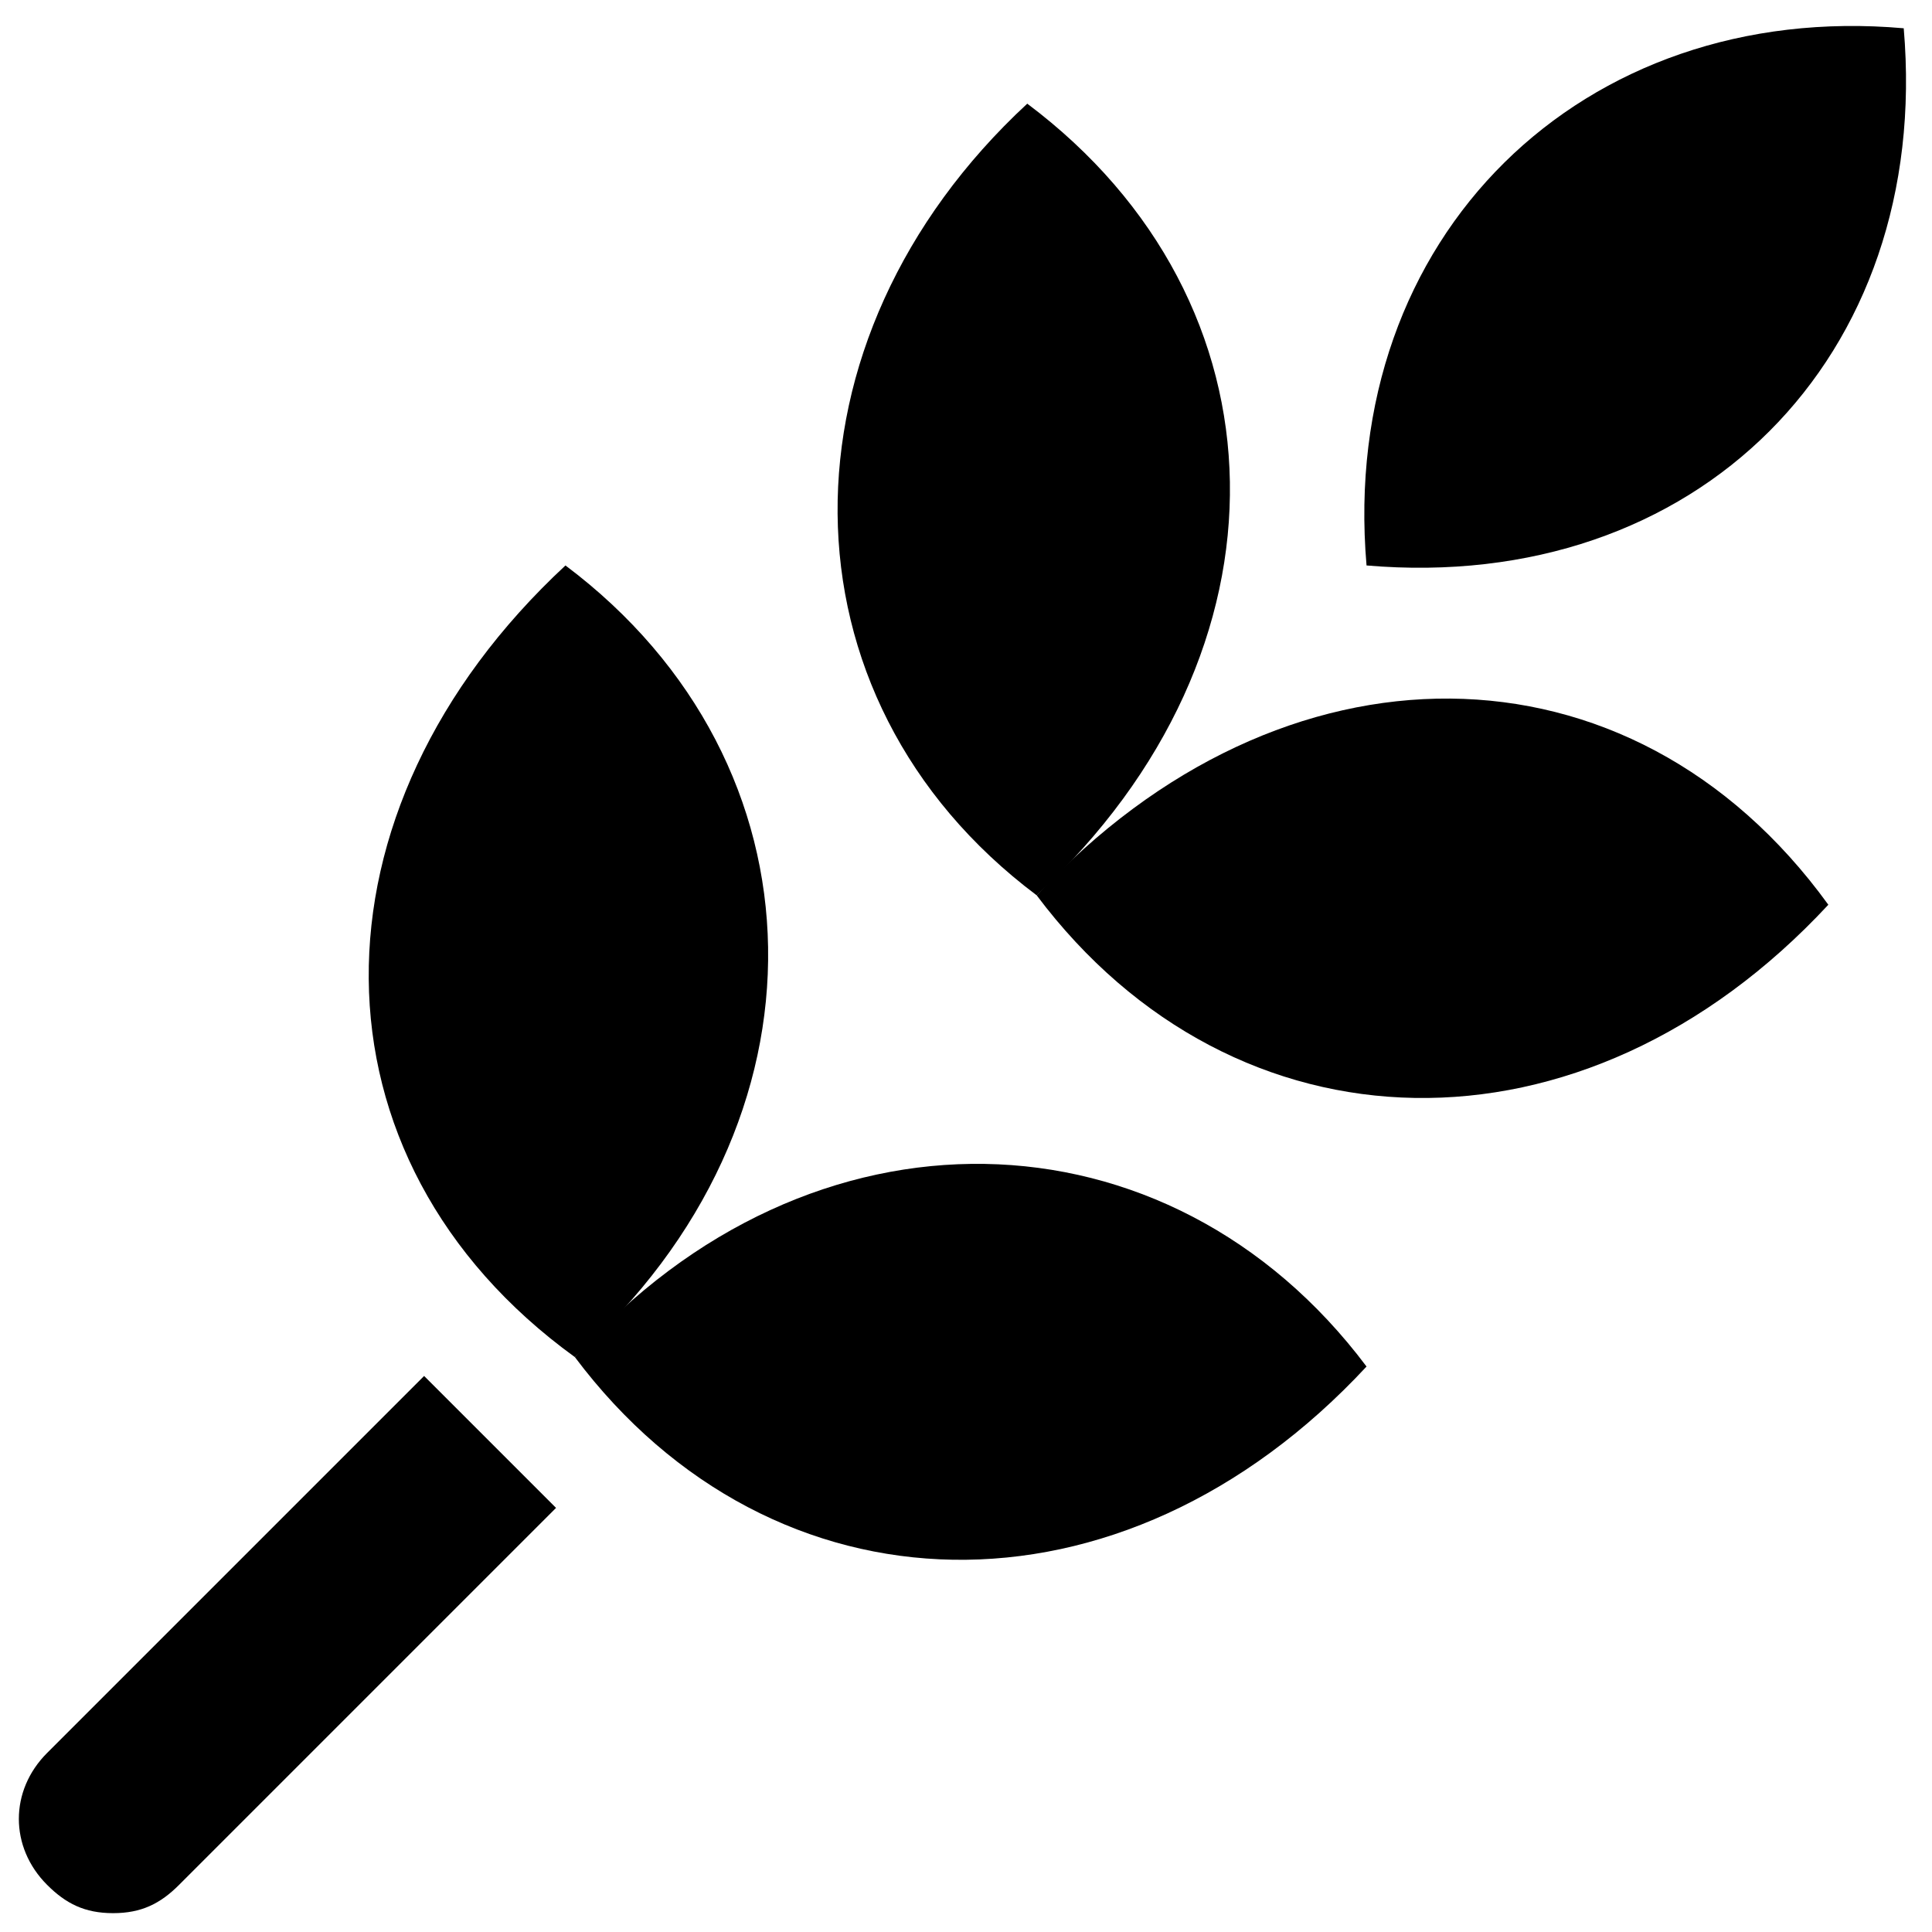 <svg version="1.1" xmlns="http://www.w3.org/2000/svg" xmlns:xlink="http://www.w3.org/1999/xlink" x="0px" y="0px" viewBox="0 0 20.5 20.5" enable-background="new 0 0 20.5 20.5" xml:space="preserve">
    <path d="M20.2,0.3c-3.4-0.3-6,2.2-5.7,5.7C18,6.3,20.5,3.8,20.2,0.3"/>
    <path d="M11,9.5c2.1,2.8,5.8,2.9,8.4,0.1C17.3,6.7,13.6,6.7,11,9.5"/>
    <path d="M11,9.5c2.8-2.6,2.7-6.3-0.1-8.4C8.2,3.6,8.2,7.4,11,9.5"/>
    <path d="M6.1,14.4c2.1,2.8,5.8,2.9,8.4,0.1C12.4,11.7,8.6,11.6,6.1,14.4"/>
    <path d="M6,6c-2.8,2.6-2.8,6.3,0.1,8.4C8.9,11.9,8.8,8.1,6,6"/>
    <path d="M0.5,18.6c-0.4,0.4-0.4,1,0,1.4c0.2,0.2,0.4,0.3,0.7,0.3s0.5-0.1,0.7-0.3l4-4l-1.4-1.4L0.5,18.6z"/>
</svg>
